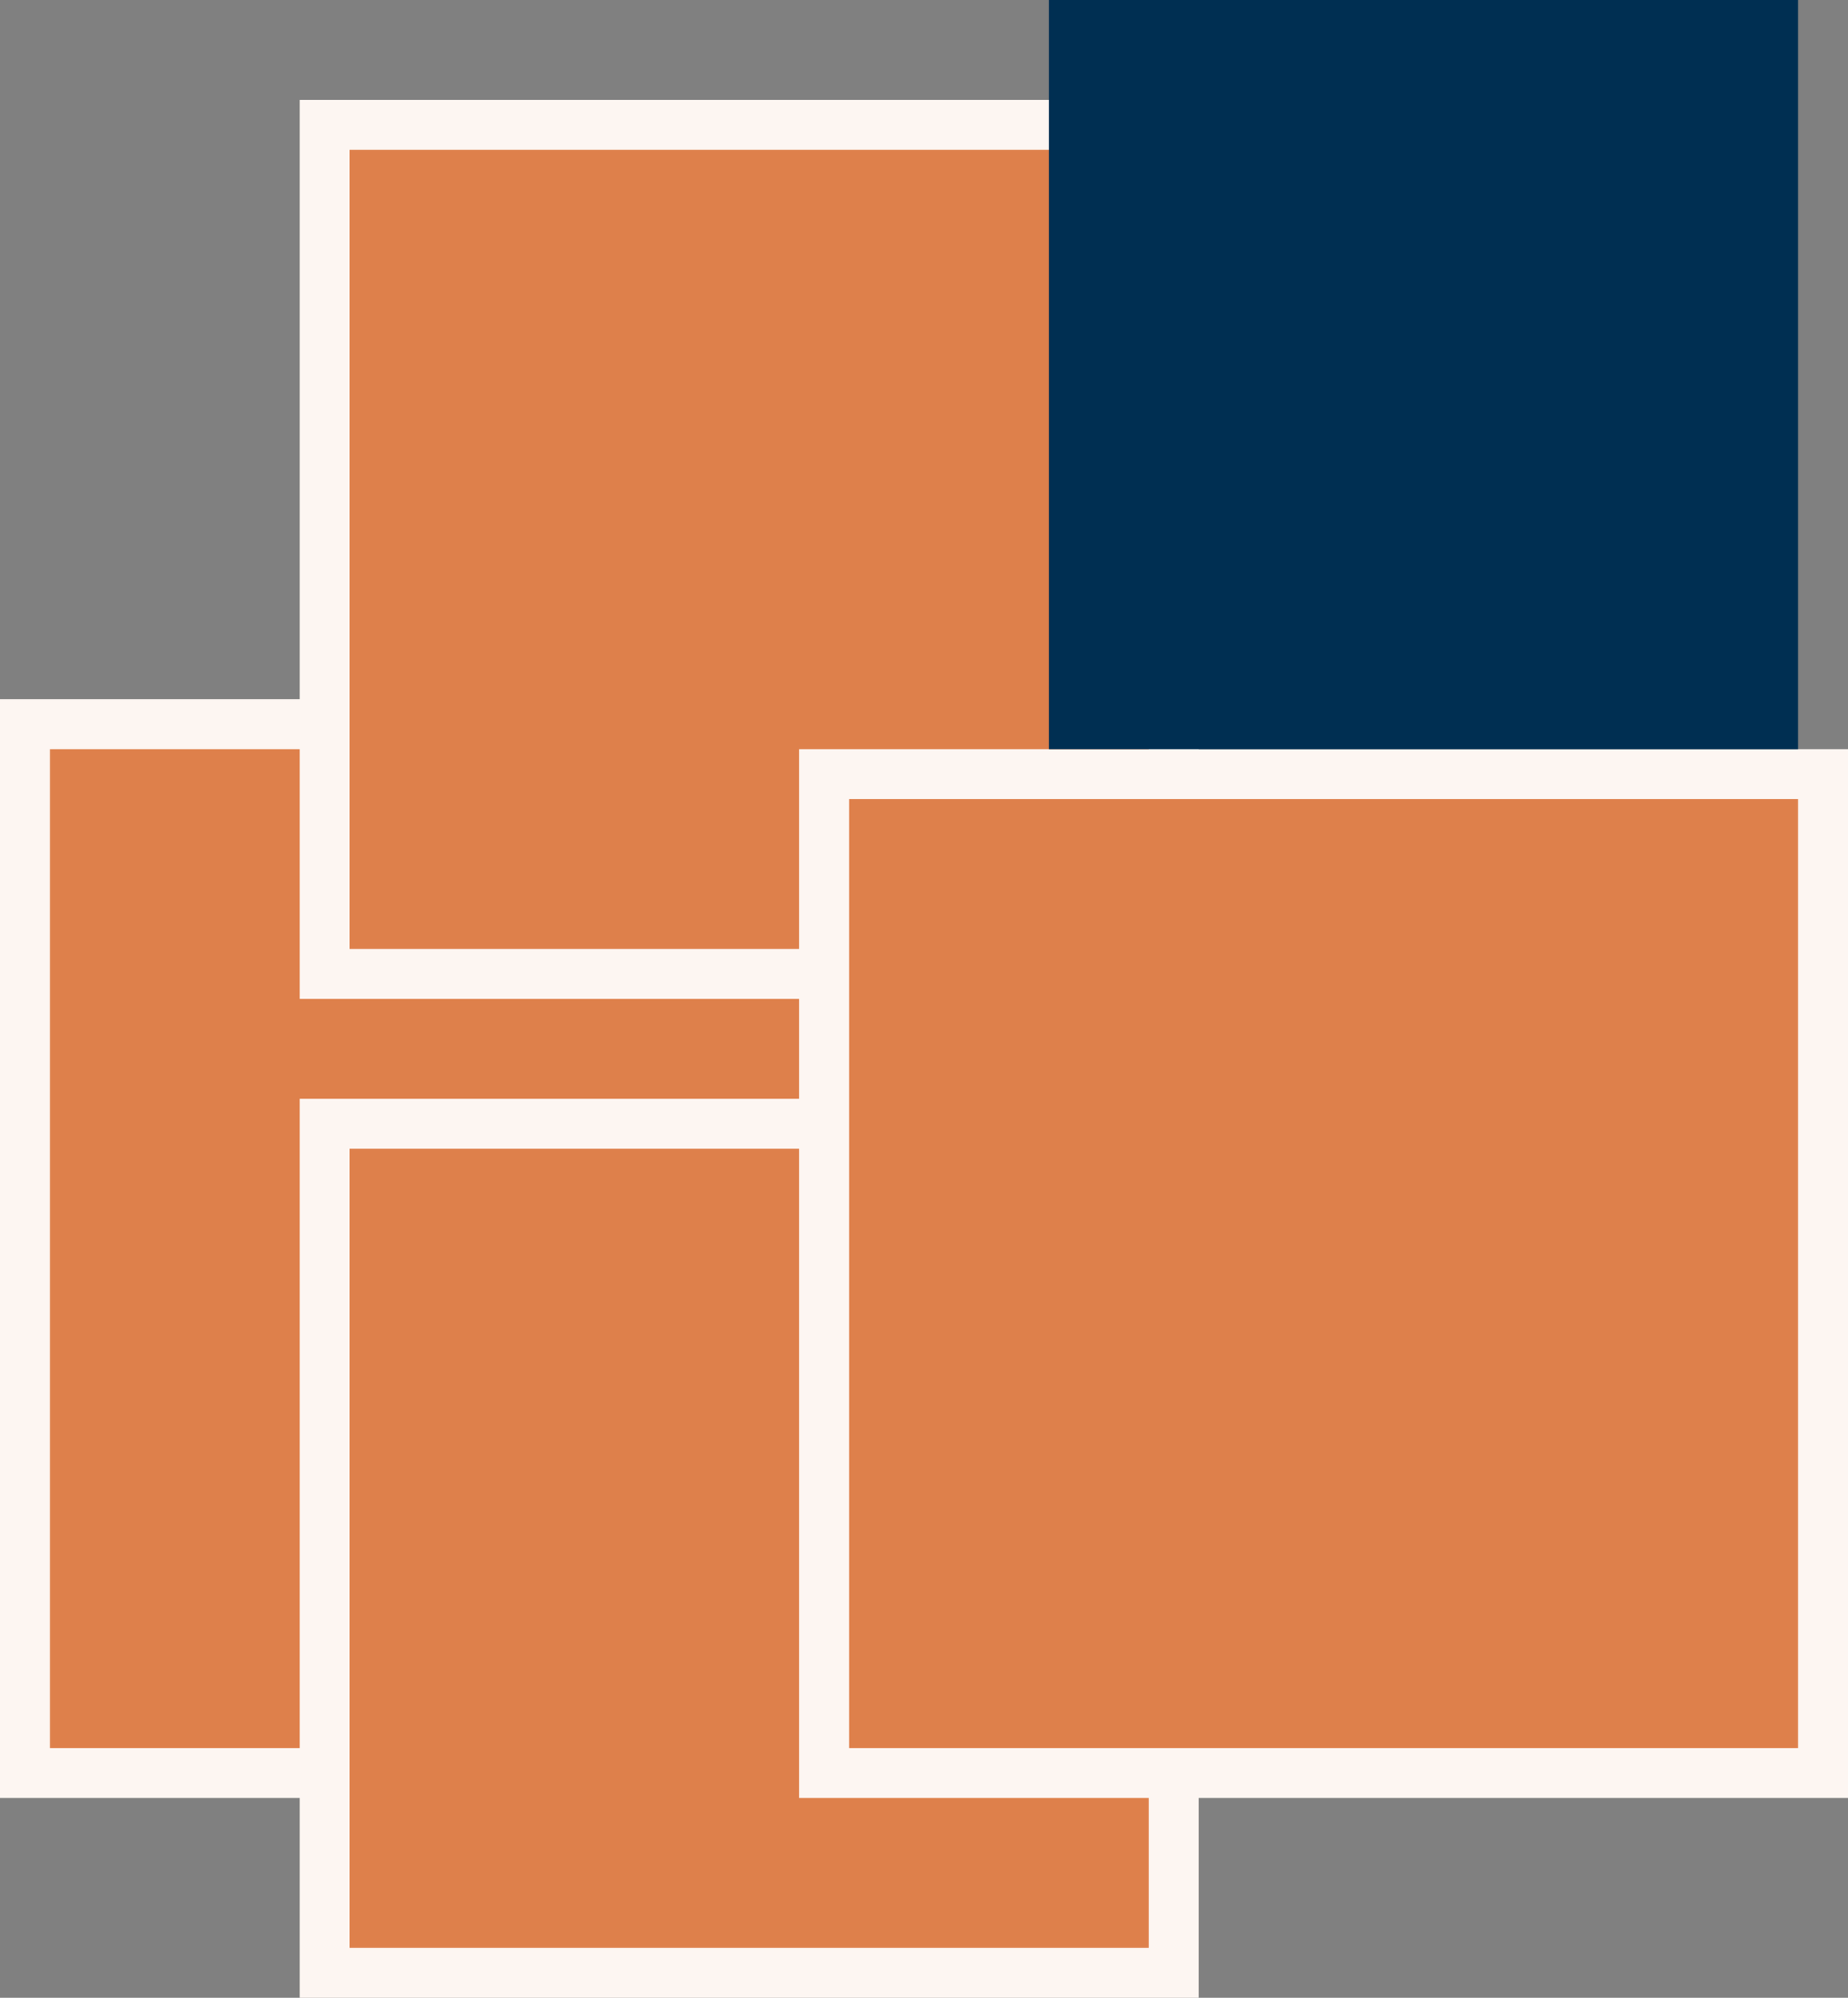 <svg width="37" height="40" viewBox="0 0 37 40" fill="none" xmlns="http://www.w3.org/2000/svg">
<rect x="0" y="0" width="37" height="40" fill="#808080" stroke="none"/>
<rect x="0.5" y="14.5" width="21" height="21" fill="#DE804B" stroke="#FDF6F2"/>
<rect x="6.5" y="2.5" width="17" height="17" fill="#DE804B" stroke="#FDF6F2"/>
<rect x="6.5" y="22.5" width="17" height="17" fill="#DE804B" stroke="#FDF6F2"/>
<rect x="16.5" y="15.5" width="20" height="20" fill="#DE804B" stroke="#FDF6F2"/>
<rect x="21" width="15" height="15" fill="#002F52"/>
</svg>
